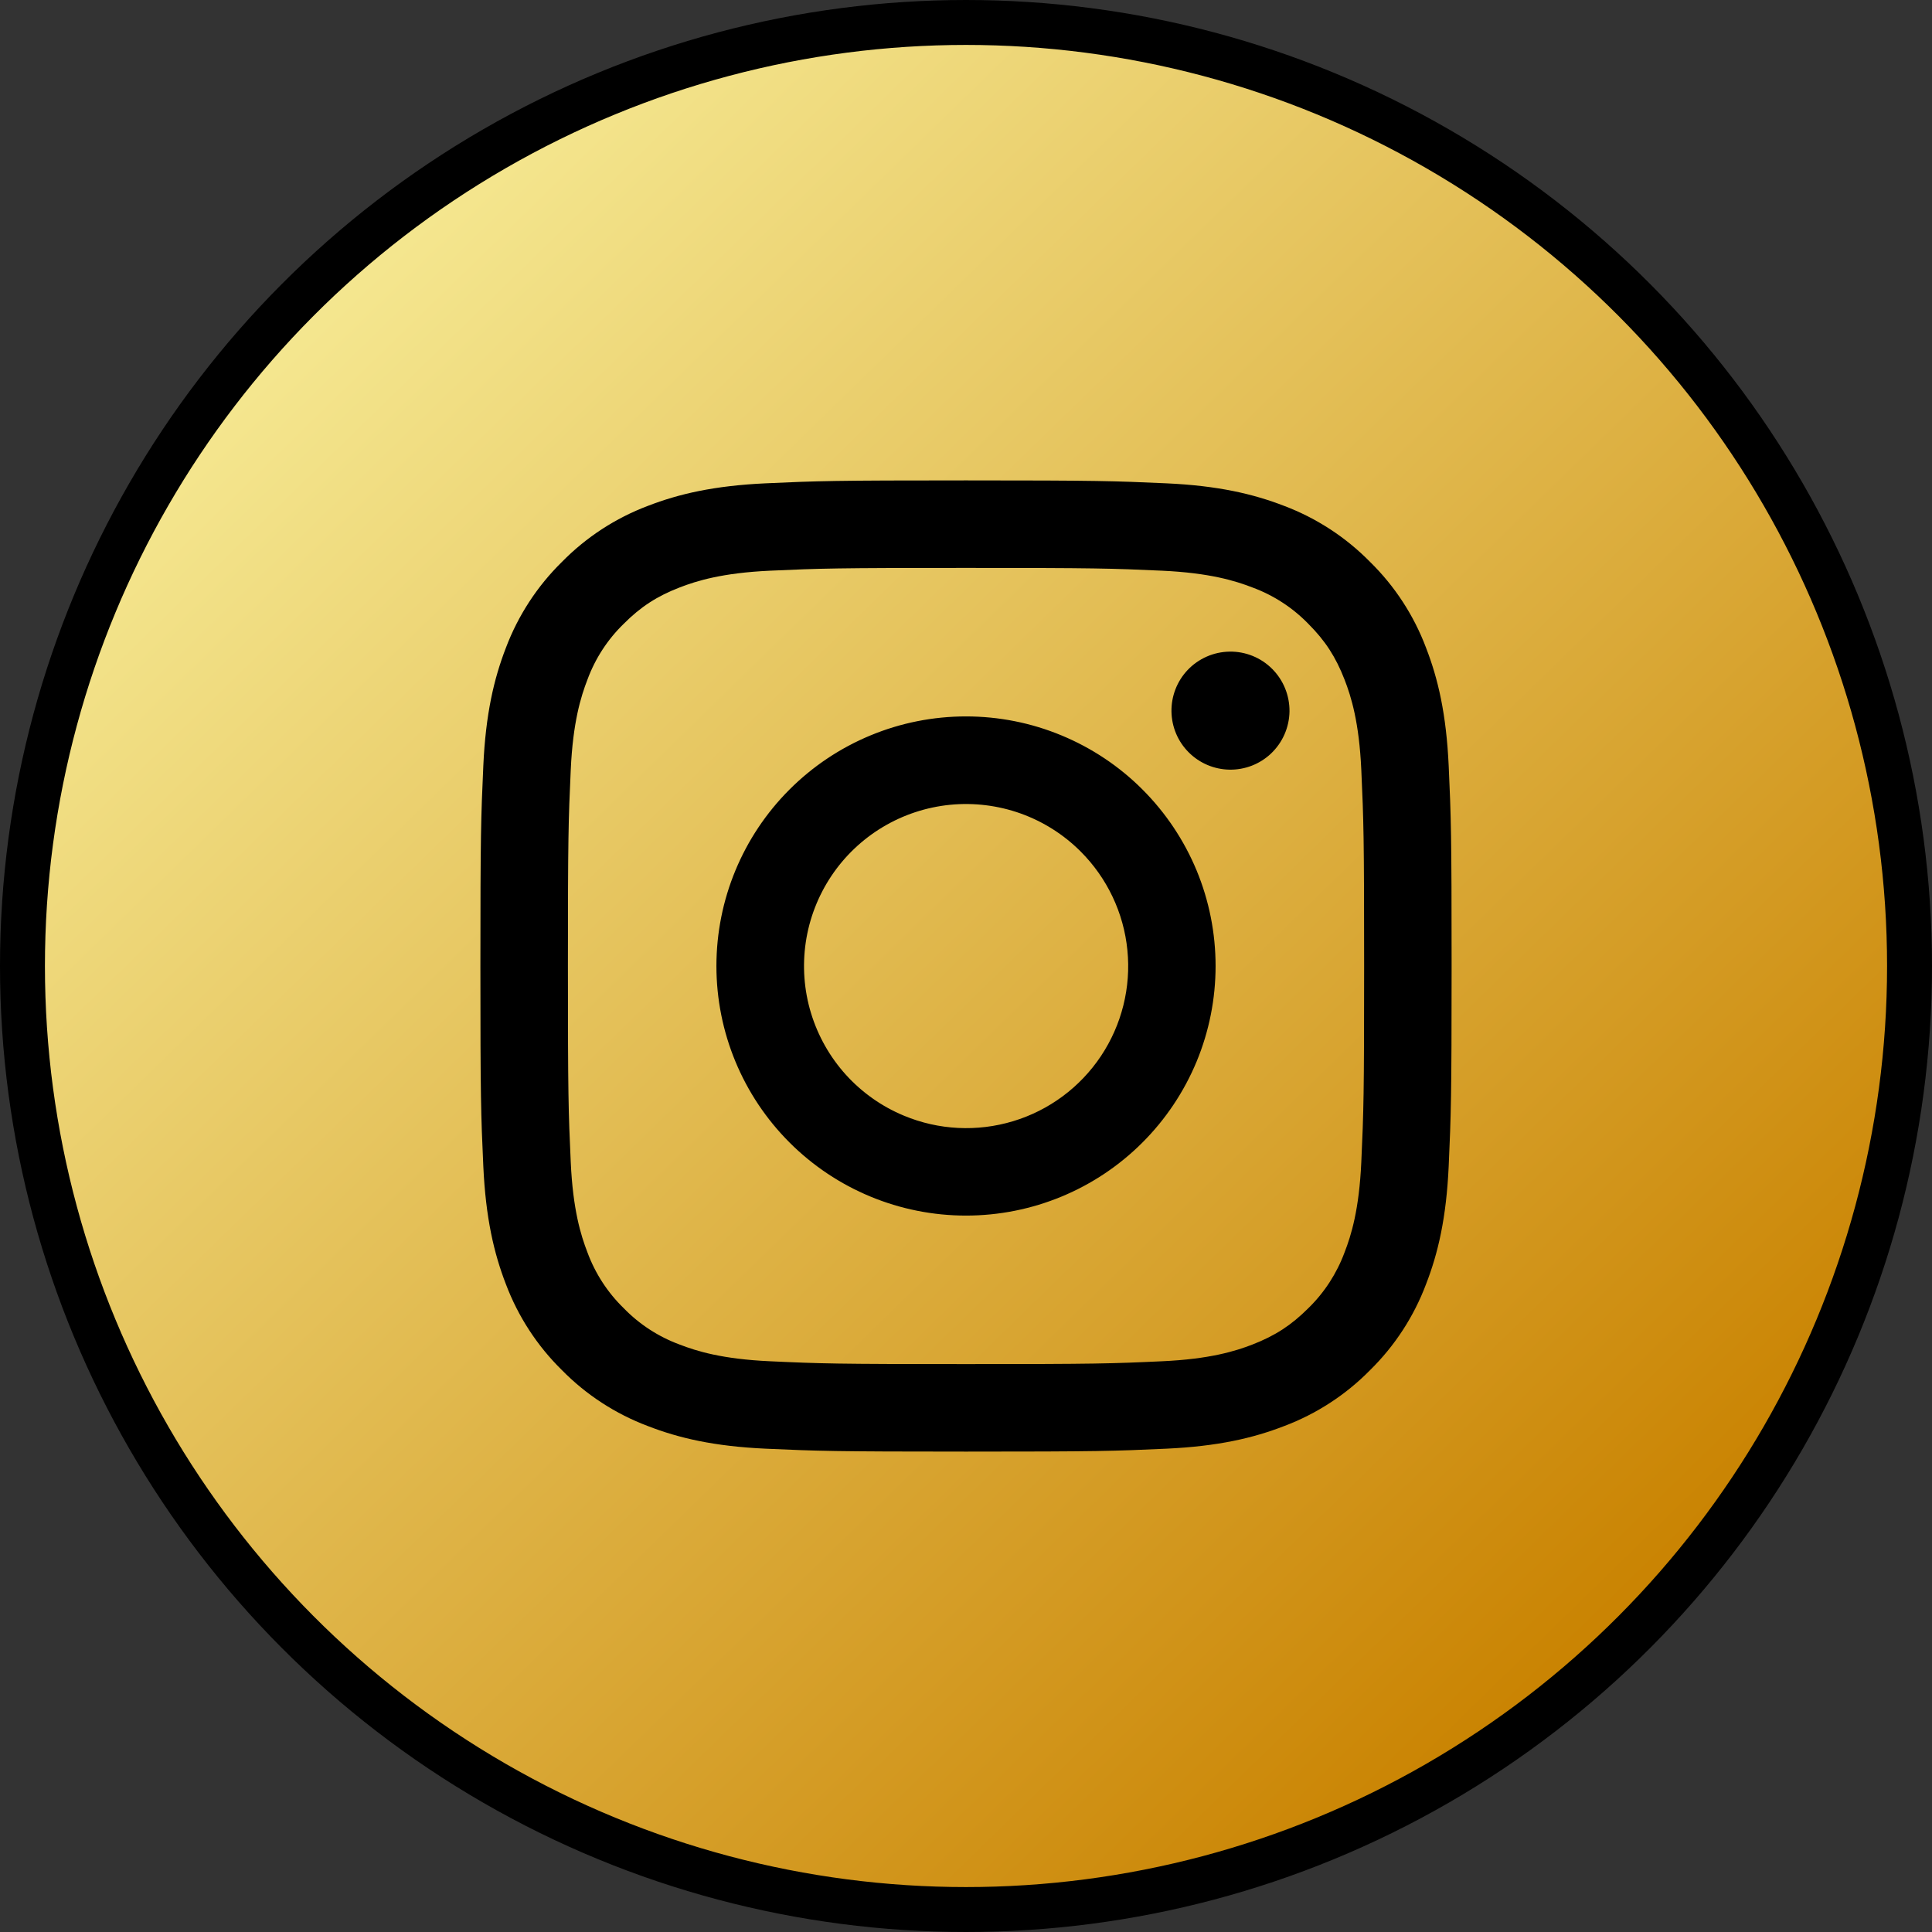 <svg width="43" height="43" viewBox="0 0 43 43" fill="none" xmlns="http://www.w3.org/2000/svg">
<rect x="0" y="0" width="43" height="43" fill="#333333" stroke="none"/>
<circle cx="21.5" cy="21.5" r="21" fill="url(#paint0_linear_225_72)" stroke="black"/>
<path fill-rule="evenodd" clip-rule="evenodd" d="M17.044 10.757C18.197 10.704 18.564 10.692 21.5 10.692C24.436 10.692 24.803 10.705 25.955 10.757C27.107 10.809 27.892 10.993 28.58 11.259C29.3 11.531 29.954 11.957 30.494 12.507C31.044 13.046 31.469 13.699 31.74 14.42C32.007 15.108 32.19 15.894 32.243 17.043C32.296 18.198 32.308 18.565 32.308 21.5C32.308 24.436 32.295 24.803 32.243 25.956C32.191 27.105 32.007 27.891 31.74 28.579C31.469 29.3 31.044 29.954 30.494 30.494C29.954 31.044 29.3 31.469 28.58 31.74C27.892 32.007 27.107 32.19 25.957 32.243C24.803 32.296 24.436 32.308 21.5 32.308C18.564 32.308 18.197 32.295 17.044 32.243C15.895 32.191 15.109 32.007 14.421 31.74C13.7 31.469 13.046 31.044 12.506 30.494C11.956 29.954 11.531 29.301 11.259 28.58C10.993 27.892 10.81 27.106 10.757 25.957C10.704 24.802 10.692 24.435 10.692 21.5C10.692 18.564 10.705 18.197 10.757 17.045C10.809 15.894 10.993 15.108 11.259 14.42C11.531 13.699 11.957 13.046 12.507 12.506C13.047 11.956 13.699 11.531 14.42 11.259C15.108 10.993 15.894 10.81 17.043 10.757H17.044ZM25.867 12.702C24.728 12.65 24.386 12.64 21.5 12.64C18.614 12.64 18.273 12.65 17.133 12.702C16.079 12.751 15.507 12.927 15.126 13.075C14.621 13.271 14.261 13.504 13.883 13.883C13.524 14.231 13.248 14.656 13.075 15.125C12.927 15.507 12.751 16.078 12.703 17.133C12.651 18.272 12.64 18.614 12.64 21.5C12.64 24.386 12.651 24.728 12.703 25.867C12.751 26.922 12.927 27.493 13.075 27.875C13.248 28.343 13.524 28.769 13.883 29.117C14.231 29.476 14.657 29.752 15.126 29.925C15.507 30.073 16.079 30.249 17.133 30.297C18.273 30.35 18.613 30.36 21.5 30.36C24.387 30.36 24.728 30.35 25.867 30.297C26.922 30.249 27.494 30.073 27.875 29.925C28.379 29.729 28.739 29.496 29.118 29.117C29.476 28.769 29.752 28.343 29.925 27.875C30.074 27.493 30.25 26.922 30.298 25.867C30.35 24.728 30.361 24.386 30.361 21.5C30.361 18.614 30.35 18.272 30.298 17.133C30.25 16.078 30.074 15.507 29.925 15.125C29.729 14.621 29.496 14.261 29.118 13.883C28.769 13.524 28.344 13.248 27.875 13.075C27.494 12.927 26.922 12.751 25.867 12.702ZM20.12 24.832C20.891 25.153 21.749 25.196 22.549 24.954C23.348 24.713 24.038 24.201 24.502 23.507C24.966 22.812 25.175 21.978 25.092 21.147C25.01 20.316 24.641 19.54 24.05 18.95C23.673 18.573 23.217 18.285 22.715 18.105C22.213 17.926 21.677 17.86 21.147 17.912C20.616 17.965 20.104 18.134 19.647 18.408C19.19 18.682 18.799 19.054 18.503 19.497C18.207 19.941 18.012 20.444 17.934 20.971C17.856 21.499 17.895 22.037 18.05 22.547C18.205 23.057 18.471 23.527 18.828 23.922C19.186 24.317 19.627 24.628 20.12 24.832ZM17.572 17.572C18.088 17.056 18.7 16.647 19.374 16.368C20.048 16.088 20.771 15.945 21.5 15.945C22.23 15.945 22.952 16.088 23.626 16.368C24.3 16.647 24.913 17.056 25.428 17.572C25.944 18.088 26.353 18.7 26.633 19.374C26.912 20.048 27.055 20.77 27.055 21.5C27.055 22.23 26.912 22.952 26.633 23.626C26.353 24.3 25.944 24.912 25.428 25.428C24.387 26.47 22.974 27.055 21.5 27.055C20.027 27.055 18.614 26.47 17.572 25.428C16.53 24.386 15.945 22.973 15.945 21.5C15.945 20.027 16.53 18.614 17.572 17.572ZM28.288 16.772C28.415 16.651 28.518 16.506 28.588 16.346C28.659 16.185 28.697 16.011 28.7 15.836C28.702 15.66 28.669 15.486 28.603 15.323C28.537 15.16 28.439 15.012 28.315 14.888C28.191 14.763 28.043 14.665 27.88 14.599C27.717 14.533 27.543 14.5 27.367 14.503C27.191 14.506 27.018 14.543 26.857 14.614C26.696 14.685 26.551 14.787 26.43 14.915C26.196 15.164 26.068 15.494 26.073 15.836C26.078 16.177 26.215 16.504 26.457 16.745C26.699 16.987 27.025 17.125 27.367 17.13C27.709 17.135 28.039 17.007 28.288 16.772Z" fill="black"/>
<defs>
<linearGradient id="paint0_linear_225_72" x1="3.821" y1="2.33319e-07" x2="37.906" y2="34.984" gradientUnits="userSpaceOnUse">
<stop stop-color="#FCF8A8"/>
<stop offset="1" stop-color="#C98200"/>
</linearGradient>
</defs>
</svg>
